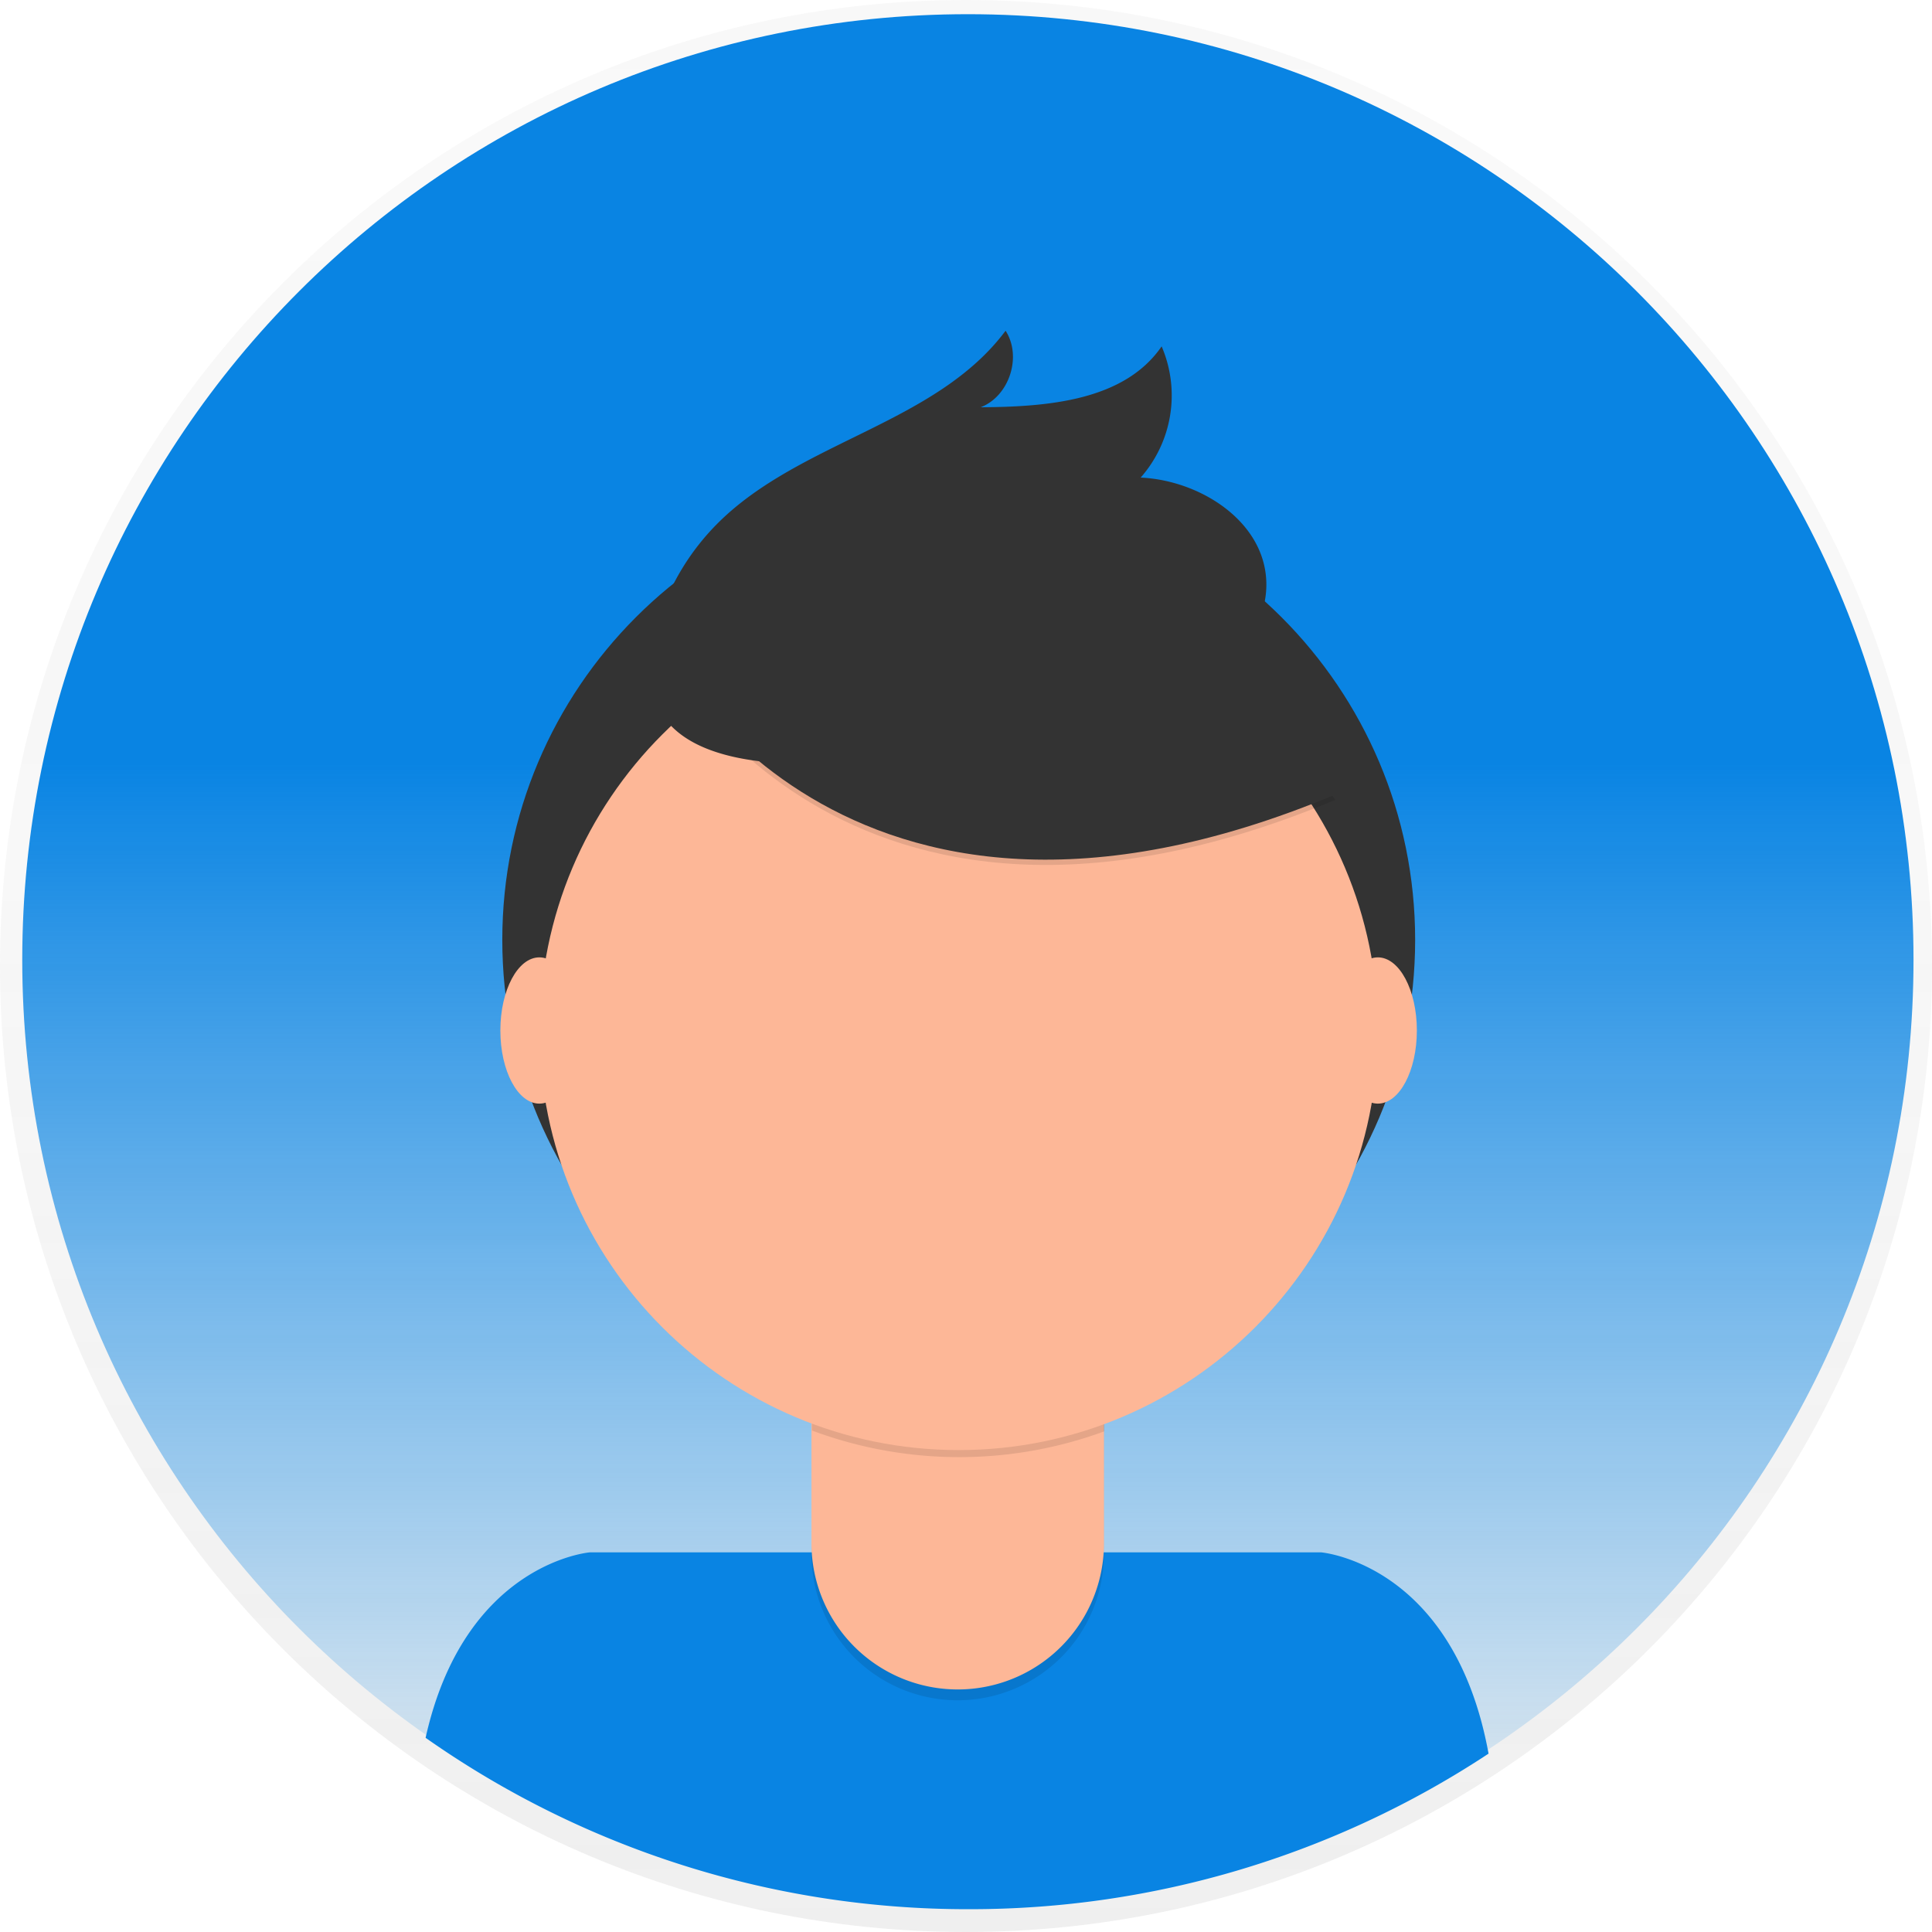<svg width="698" height="698" fill="none" xmlns="http://www.w3.org/2000/svg"><path opacity=".5" d="M349 698c192.747 0 349-156.253 349-349S541.747 0 349 0 0 156.253 0 349s156.253 349 349 349z" fill="url(#paint0_linear)"/><path d="M349.68 688.41c188.683 0 341.64-152.957 341.64-341.64S538.363 5.13 349.68 5.13 8.04 158.087 8.04 346.77s152.957 341.64 341.64 341.64z" fill="url(#paint1_linear)"/><path d="M350 689.76a339.993 339.993 0 00187.79-56.2c-12.59-68.8-60.5-72.72-60.5-72.72h-264.2s-45.21 3.71-59.33 67A340.067 340.067 0 00350 689.76z" fill="#0984E3"/><path d="M346.37 504.47c91.072 0 164.9-73.828 164.9-164.9s-73.828-164.9-164.9-164.9-164.9 73.828-164.9 164.9 73.828 164.9 164.9 164.9z" fill="#333"/><path opacity=".1" d="M293.15 476.92h105.66v84.53A52.83 52.83 0 01346 614.28a52.827 52.827 0 01-37.356-15.474 52.827 52.827 0 01-15.474-37.356v-84.53h-.02z" fill="#000"/><path d="M296.5 473h99a3.352 3.352 0 013.35 3.35v81.18A52.837 52.837 0 01346 610.37a52.827 52.827 0 01-37.356-15.474 52.827 52.827 0 01-15.474-37.356v-81.19a3.35 3.35 0 013.33-3.35z" fill="#FDB797"/><path opacity=".1" d="M293.34 516.82a152.07 152.07 0 00105.66.29v-13H293.34v12.71z" fill="#000"/><path d="M346.37 523.89c83.644 0 151.45-67.806 151.45-151.45 0-83.644-67.806-151.45-151.45-151.45-83.644 0-151.45 67.806-151.45 151.45 0 83.644 67.806 151.45 151.45 151.45z" fill="#FDB797"/><path opacity=".1" d="M238.49 234.68S302.32 364.24 482.37 289l-41.92-65.73-74.31-26.67-127.65 38.08z" fill="#000"/><path d="M238.49 232.78s63.83 129.56 243.88 54.3l-41.92-65.73-74.31-26.67-127.65 38.1z" fill="#333"/><path d="M237.93 224a87.491 87.491 0 0121.69-35.27c29.79-29.45 78.63-35.66 103.68-69.24 6 9.32 1.36 23.65-9 27.65 24-.16 51.81-2.26 65.38-22a44.888 44.888 0 01-7.57 47.4c21.27 1 44 15.4 45.34 36.65.92 14.16-8 27.56-19.59 35.68-11.59 8.12-25.71 11.85-39.56 14.9-40.44 8.93-186.76 46.3-160.37-35.77z" fill="#333"/><path d="M194.86 398.72c7.782 0 14.09-11.829 14.09-26.42 0-14.591-6.308-26.42-14.09-26.42s-14.09 11.829-14.09 26.42c0 14.591 6.308 26.42 14.09 26.42zM497.8 398.72c7.782 0 14.09-11.829 14.09-26.42 0-14.591-6.308-26.42-14.09-26.42s-14.09 11.829-14.09 26.42c0 14.591 6.308 26.42 14.09 26.42z" fill="#FDB797"/><defs><linearGradient id="paint0_linear" x1="349" y1="698" x2="349" y2="0" gradientUnits="userSpaceOnUse"><stop stop-color="gray" stop-opacity=".25"/><stop offset=".54" stop-color="gray" stop-opacity=".12"/><stop offset="1" stop-color="gray" stop-opacity=".1"/></linearGradient><linearGradient id="paint1_linear" x1="349.68" y1="5.13" x2="349.68" y2="688.41" gradientUnits="userSpaceOnUse"><stop offset=".396" stop-color="#0984E3"/><stop offset="1" stop-color="#0984E3" stop-opacity="0"/></linearGradient></defs></svg>